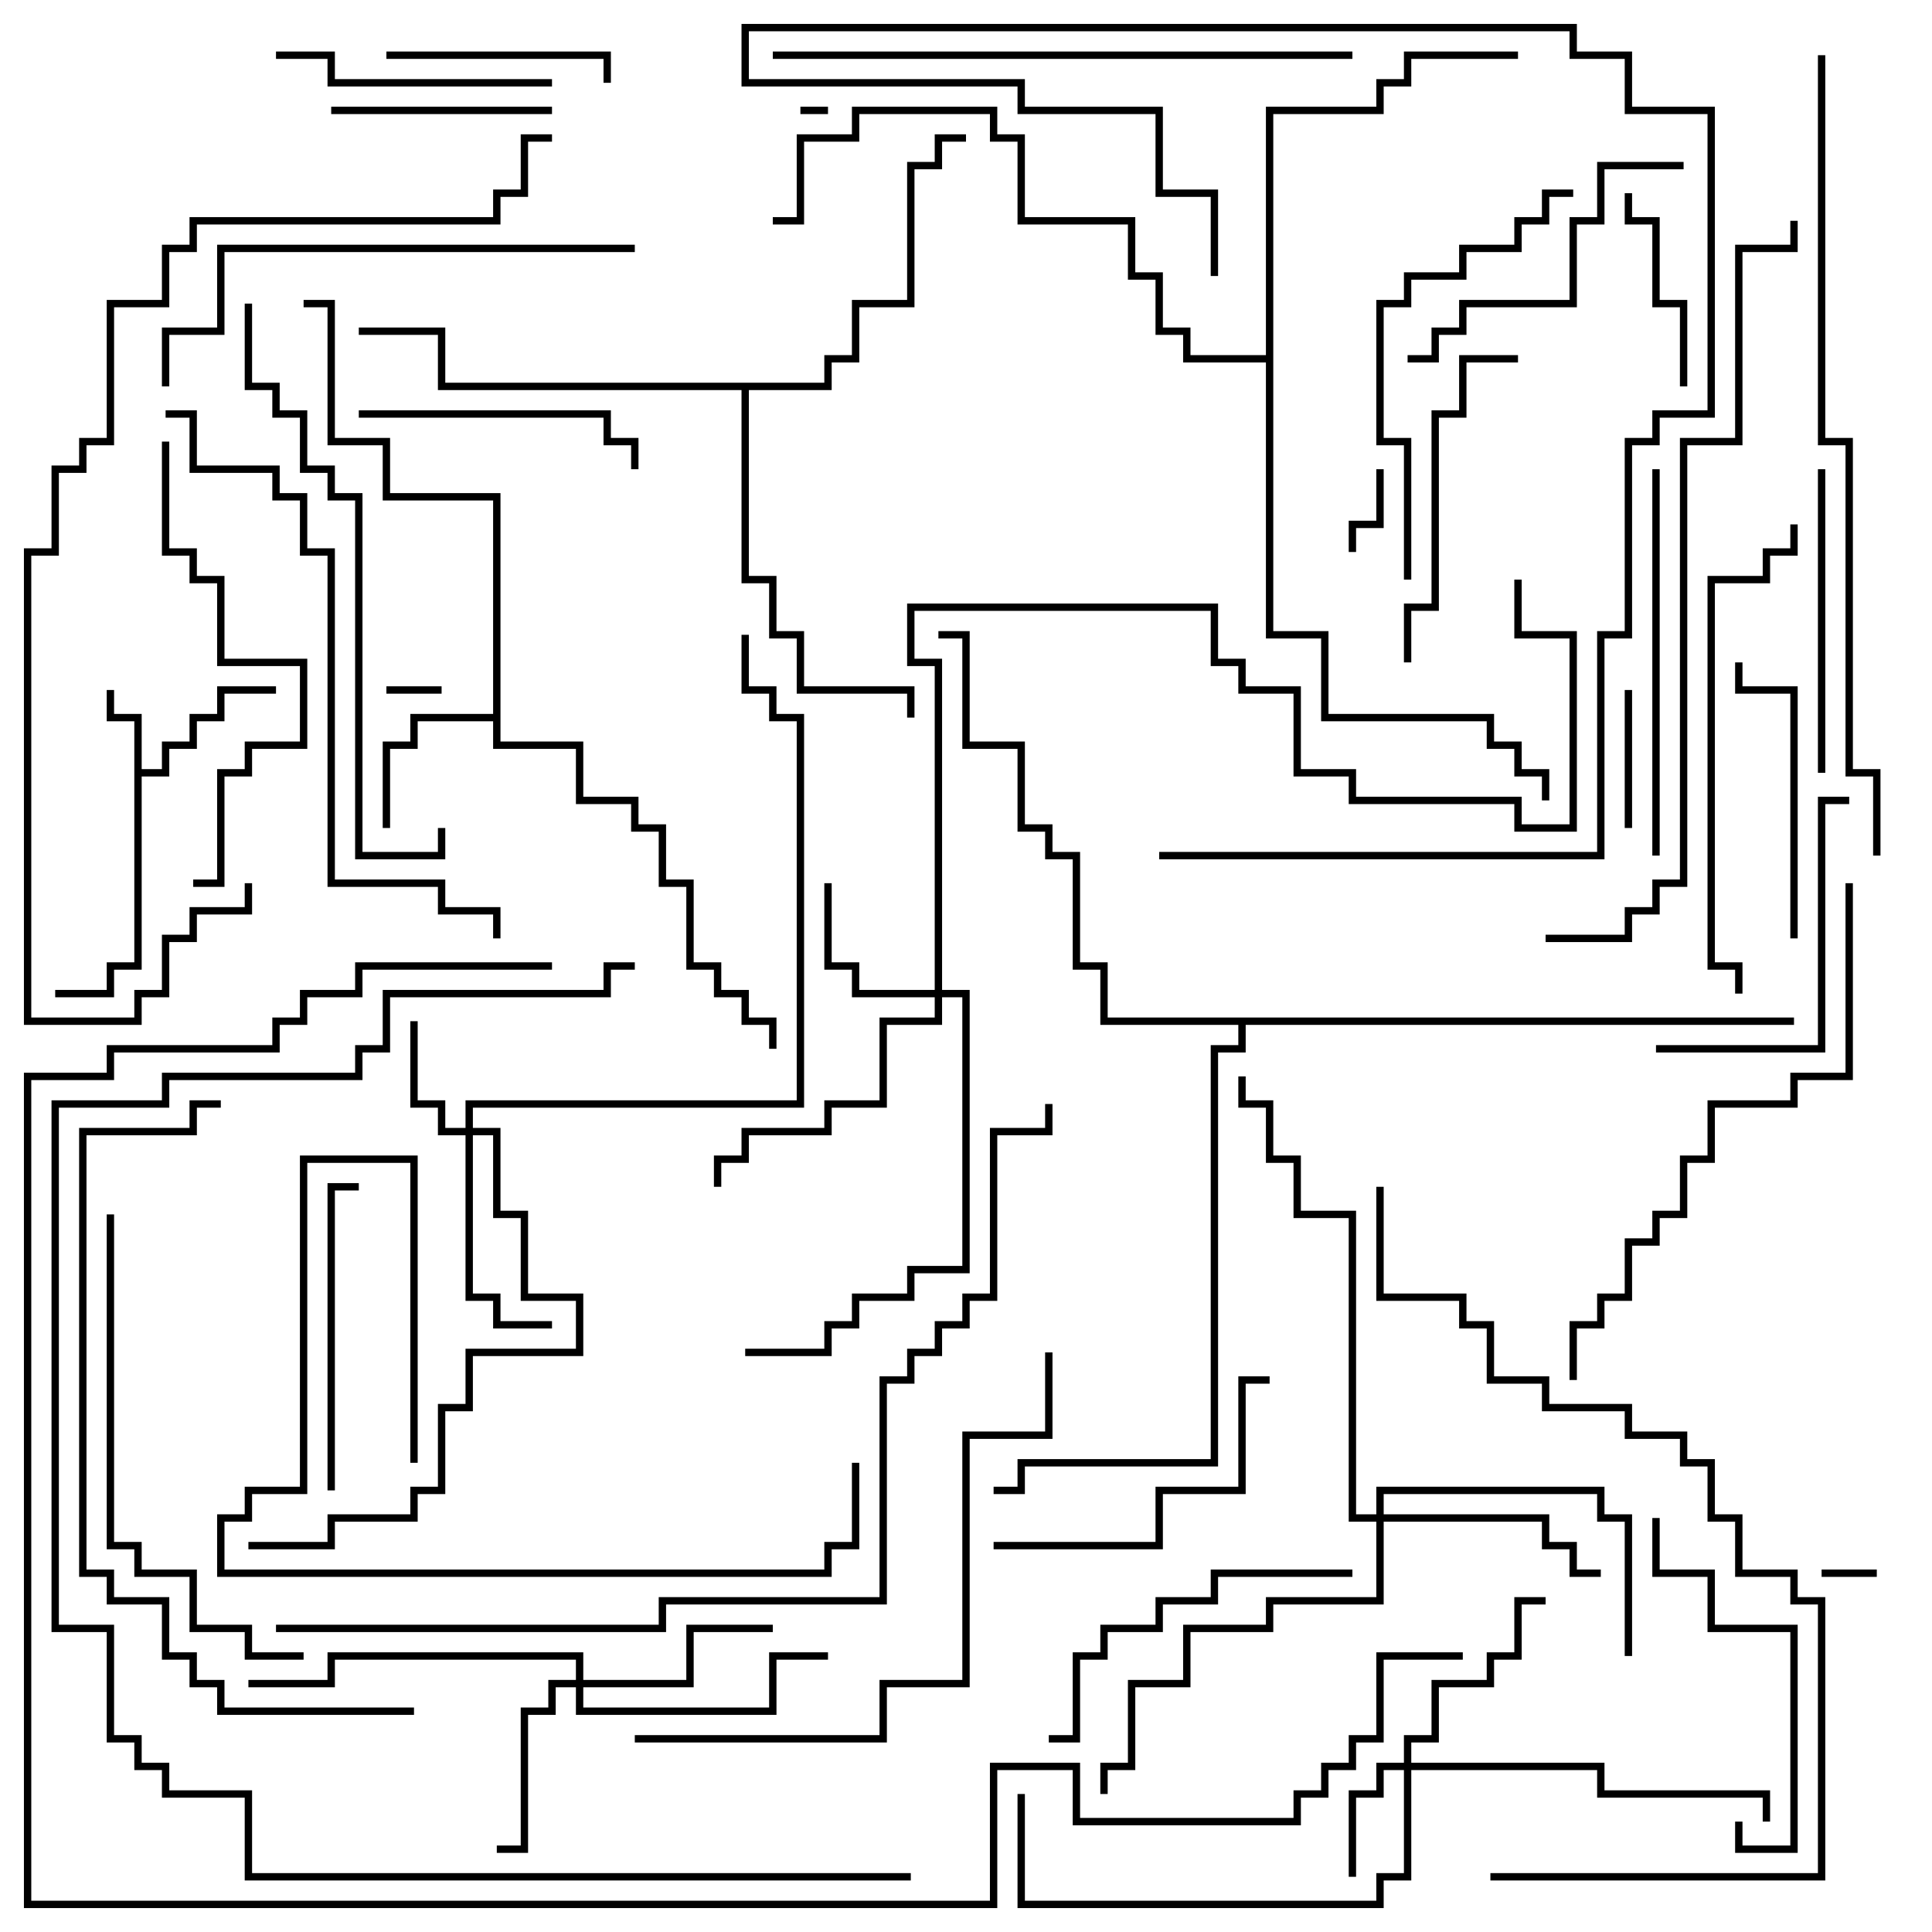 <svg version="1.1" width="105" height="105" xmlns="http://www.w3.org/2000/svg"><path d="M7.3,39.2L5.8,39.2L5.8,37.5L6.2,37.5L6.2,38.8L7.7,38.8L7.7,41.8L8.8,41.8L8.8,40.3L10.3,40.3L10.3,38.8L11.8,38.8L11.8,37.3L15,37.3L15,37.7L12.2,37.7L12.2,39.2L10.7,39.2L10.7,40.7L9.2,40.7L9.2,42.2L7.7,42.2L7.7,52.7L6.2,52.7L6.2,54.2L3,54.2L3,53.8L5.8,53.8L5.8,52.3L7.3,52.3z" stroke="none"/><path d="M26.8,38.8L26.8,27.2L20.8,27.2L20.8,24.2L17.8,24.2L17.8,16.7L16.5,16.7L16.5,16.3L18.2,16.3L18.2,23.8L21.2,23.8L21.2,26.8L27.2,26.8L27.2,40.3L31.7,40.3L31.7,43.3L34.7,43.3L34.7,44.8L36.2,44.8L36.2,47.8L37.7,47.8L37.7,52.3L39.2,52.3L39.2,53.8L40.7,53.8L40.7,55.3L42.2,55.3L42.2,57L41.8,57L41.8,55.7L40.3,55.7L40.3,54.2L38.8,54.2L38.8,52.7L37.3,52.7L37.3,48.2L35.8,48.2L35.8,45.2L34.3,45.2L34.3,43.7L31.3,43.7L31.3,40.7L26.8,40.7L26.8,39.2L22.7,39.2L22.7,40.7L21.2,40.7L21.2,45L20.8,45L20.8,40.3L22.3,40.3L22.3,38.8z" stroke="none"/><path d="M44.8,20.8L44.8,19.3L46.3,19.3L46.3,16.3L49.3,16.3L49.3,8.8L50.8,8.8L50.8,7.3L52.5,7.3L52.5,7.7L51.2,7.7L51.2,9.2L49.7,9.2L49.7,16.7L46.7,16.7L46.7,19.7L45.2,19.7L45.2,21.2L40.7,21.2L40.7,31.3L42.2,31.3L42.2,34.3L43.7,34.3L43.7,37.3L49.7,37.3L49.7,39L49.3,39L49.3,37.7L43.3,37.7L43.3,34.7L41.8,34.7L41.8,31.7L40.3,31.7L40.3,21.2L23.8,21.2L23.8,18.2L19.5,18.2L19.5,17.8L24.2,17.8L24.2,20.8z" stroke="none"/><path d="M68.8,19.3L68.8,5.8L74.8,5.8L74.8,4.3L76.3,4.3L76.3,2.8L82.5,2.8L82.5,3.2L76.7,3.2L76.7,4.7L75.2,4.7L75.2,6.2L69.2,6.2L69.2,34.3L72.2,34.3L72.2,38.8L81.2,38.8L81.2,40.3L82.7,40.3L82.7,41.8L84.2,41.8L84.2,43.5L83.8,43.5L83.8,42.2L82.3,42.2L82.3,40.7L80.8,40.7L80.8,39.2L71.8,39.2L71.8,34.7L68.8,34.7L68.8,19.7L64.3,19.7L64.3,18.2L62.8,18.2L62.8,15.2L61.3,15.2L61.3,12.2L55.3,12.2L55.3,7.7L53.8,7.7L53.8,6.2L46.7,6.2L46.7,7.7L43.7,7.7L43.7,12.2L42,12.2L42,11.8L43.3,11.8L43.3,7.3L46.3,7.3L46.3,5.8L54.2,5.8L54.2,7.3L55.7,7.3L55.7,11.8L61.7,11.8L61.7,14.8L63.2,14.8L63.2,17.8L64.7,17.8L64.7,19.3z" stroke="none"/><path d="M97.5,55.3L97.5,55.7L67.7,55.7L67.7,57.2L66.2,57.2L66.2,79.7L55.7,79.7L55.7,81.2L54,81.2L54,80.8L55.3,80.8L55.3,79.3L65.8,79.3L65.8,56.8L67.3,56.8L67.3,55.7L59.8,55.7L59.8,52.7L58.3,52.7L58.3,46.7L56.8,46.7L56.8,45.2L55.3,45.2L55.3,40.7L52.3,40.7L52.3,34.7L51,34.7L51,34.3L52.7,34.3L52.7,40.3L55.7,40.3L55.7,44.8L57.2,44.8L57.2,46.3L58.7,46.3L58.7,52.3L60.2,52.3L60.2,55.3z" stroke="none"/><path d="M76.3,95.8L76.3,94.3L77.8,94.3L77.8,91.3L80.8,91.3L80.8,89.8L82.3,89.8L82.3,86.8L84,86.8L84,87.2L82.7,87.2L82.7,90.2L81.2,90.2L81.2,91.7L78.2,91.7L78.2,94.7L76.7,94.7L76.7,95.8L87.2,95.8L87.2,97.3L96.2,97.3L96.2,99L95.8,99L95.8,97.7L86.8,97.7L86.8,96.2L76.7,96.2L76.7,102.2L75.2,102.2L75.2,103.7L55.3,103.7L55.3,97.5L55.7,97.5L55.7,103.3L74.8,103.3L74.8,101.8L76.3,101.8L76.3,96.2L75.2,96.2L75.2,97.7L73.7,97.7L73.7,102L73.3,102L73.3,97.3L74.8,97.3L74.8,95.8z" stroke="none"/><path d="M25.3,61.3L25.3,59.8L43.3,59.8L43.3,39.2L41.8,39.2L41.8,37.7L40.3,37.7L40.3,34.5L40.7,34.5L40.7,37.3L42.2,37.3L42.2,38.8L43.7,38.8L43.7,60.2L25.7,60.2L25.7,61.3L27.2,61.3L27.2,65.8L28.7,65.8L28.7,70.3L31.7,70.3L31.7,73.7L25.7,73.7L25.7,76.7L24.2,76.7L24.2,81.2L22.7,81.2L22.7,82.7L18.2,82.7L18.2,84.2L13.5,84.2L13.5,83.8L17.8,83.8L17.8,82.3L22.3,82.3L22.3,80.8L23.8,80.8L23.8,76.3L25.3,76.3L25.3,73.3L31.3,73.3L31.3,70.7L28.3,70.7L28.3,66.2L26.8,66.2L26.8,61.7L25.7,61.7L25.7,70.3L27.2,70.3L27.2,71.8L30,71.8L30,72.2L26.8,72.2L26.8,70.7L25.3,70.7L25.3,61.7L23.8,61.7L23.8,60.2L22.3,60.2L22.3,55.5L22.7,55.5L22.7,59.8L24.2,59.8L24.2,61.3z" stroke="none"/><path d="M50.8,53.8L50.8,36.2L49.3,36.2L49.3,32.8L66.2,32.8L66.2,35.8L67.7,35.8L67.7,37.3L70.7,37.3L70.7,41.8L73.7,41.8L73.7,43.3L82.7,43.3L82.7,44.8L85.3,44.8L85.3,34.7L82.3,34.7L82.3,31.5L82.7,31.5L82.7,34.3L85.7,34.3L85.7,45.2L82.3,45.2L82.3,43.7L73.3,43.7L73.3,42.2L70.3,42.2L70.3,37.7L67.3,37.7L67.3,36.2L65.8,36.2L65.8,33.2L49.7,33.2L49.7,35.8L51.2,35.8L51.2,53.8L52.7,53.8L52.7,69.2L49.7,69.2L49.7,70.7L46.7,70.7L46.7,72.2L45.2,72.2L45.2,73.7L40.5,73.7L40.5,73.3L44.8,73.3L44.8,71.8L46.3,71.8L46.3,70.3L49.3,70.3L49.3,68.8L52.3,68.8L52.3,54.2L51.2,54.2L51.2,55.7L48.2,55.7L48.2,60.2L45.2,60.2L45.2,61.7L40.7,61.7L40.7,63.2L39.2,63.2L39.2,64.5L38.8,64.5L38.8,62.8L40.3,62.8L40.3,61.3L44.8,61.3L44.8,59.8L47.8,59.8L47.8,55.3L50.8,55.3L50.8,54.2L46.3,54.2L46.3,52.7L44.8,52.7L44.8,48L45.2,48L45.2,52.3L46.7,52.3L46.7,53.8z" stroke="none"/><path d="M31.3,91.3L31.3,90.2L18.2,90.2L18.2,91.7L13.5,91.7L13.5,91.3L17.8,91.3L17.8,89.8L31.7,89.8L31.7,91.3L37.3,91.3L37.3,88.3L42,88.3L42,88.7L37.7,88.7L37.7,91.7L31.7,91.7L31.7,92.8L41.8,92.8L41.8,89.8L45,89.8L45,90.2L42.2,90.2L42.2,93.2L31.3,93.2L31.3,91.7L30.2,91.7L30.2,93.2L28.7,93.2L28.7,100.7L27,100.7L27,100.3L28.3,100.3L28.3,92.8L29.8,92.8L29.8,91.3z" stroke="none"/><path d="M74.8,82.3L74.8,80.8L87.2,80.8L87.2,82.3L88.7,82.3L88.7,90L88.3,90L88.3,82.7L86.8,82.7L86.8,81.2L75.2,81.2L75.2,82.3L84.2,82.3L84.2,83.8L85.7,83.8L85.7,85.3L87,85.3L87,85.7L85.3,85.7L85.3,84.2L83.8,84.2L83.8,82.7L75.2,82.7L75.2,87.2L69.2,87.2L69.2,88.7L64.7,88.7L64.7,91.7L61.7,91.7L61.7,96.2L60.2,96.2L60.2,97.5L59.8,97.5L59.8,95.8L61.3,95.8L61.3,91.3L64.3,91.3L64.3,88.3L68.8,88.3L68.8,86.8L74.8,86.8L74.8,82.7L73.3,82.7L73.3,66.2L70.3,66.2L70.3,63.2L68.8,63.2L68.8,60.2L67.3,60.2L67.3,58.5L67.7,58.5L67.7,59.8L69.2,59.8L69.2,62.8L70.7,62.8L70.7,65.8L73.7,65.8L73.7,82.3z" stroke="none"/><path d="M45,5.8L45,6.2L43.5,6.2L43.5,5.8z" stroke="none"/><path d="M24,37.3L24,37.7L21,37.7L21,37.3z" stroke="none"/><path d="M99,85.7L99,85.3L102,85.3L102,85.7z" stroke="none"/><path d="M74.8,25.5L75.2,25.5L75.2,28.7L73.7,28.7L73.7,30L73.3,30L73.3,28.3L74.8,28.3z" stroke="none"/><path d="M88.7,45L88.3,45L88.3,37.5L88.7,37.5z" stroke="none"/><path d="M91.7,21L91.3,21L91.3,16.7L89.8,16.7L89.8,12.2L88.3,12.2L88.3,10.5L88.7,10.5L88.7,11.8L90.2,11.8L90.2,16.3L91.7,16.3z" stroke="none"/><path d="M30,5.8L30,6.2L18,6.2L18,5.8z" stroke="none"/><path d="M21,3.2L21,2.8L33.2,2.8L33.2,4.5L32.8,4.5L32.8,3.2z" stroke="none"/><path d="M15,3.2L15,2.8L18.2,2.8L18.2,4.3L30,4.3L30,4.7L17.8,4.7L17.8,3.2z" stroke="none"/><path d="M97.7,51L97.3,51L97.3,37.7L94.3,37.7L94.3,36L94.7,36L94.7,37.3L97.7,37.3z" stroke="none"/><path d="M19.5,22.7L19.5,22.3L33.2,22.3L33.2,23.8L34.7,23.8L34.7,25.5L34.3,25.5L34.3,24.2L32.8,24.2L32.8,22.7z" stroke="none"/><path d="M98.8,25.5L99.2,25.5L99.2,42L98.8,42z" stroke="none"/><path d="M18.2,81L17.8,81L17.8,64.3L19.5,64.3L19.5,64.7L18.2,64.7z" stroke="none"/><path d="M94.3,99L94.7,99L94.7,100.3L97.3,100.3L97.3,88.7L92.8,88.7L92.8,85.7L89.8,85.7L89.8,82.5L90.2,82.5L90.2,85.3L93.2,85.3L93.2,88.3L97.7,88.3L97.7,100.7L94.3,100.7z" stroke="none"/><path d="M90,57.2L90,56.8L98.8,56.8L98.8,43.3L100.5,43.3L100.5,43.7L99.2,43.7L99.2,57.2z" stroke="none"/><path d="M54,84.2L54,83.8L62.8,83.8L62.8,80.8L67.3,80.8L67.3,74.8L69,74.8L69,75.2L67.7,75.2L67.7,81.2L63.2,81.2L63.2,84.2z" stroke="none"/><path d="M76.7,36L76.3,36L76.3,32.8L77.8,32.8L77.8,22.3L79.3,22.3L79.3,19.3L82.5,19.3L82.5,19.7L79.7,19.7L79.7,22.7L78.2,22.7L78.2,33.2L76.7,33.2z" stroke="none"/><path d="M76.5,19.7L76.5,19.3L77.8,19.3L77.8,17.8L79.3,17.8L79.3,16.3L85.3,16.3L85.3,11.8L86.8,11.8L86.8,8.8L91.5,8.8L91.5,9.2L87.2,9.2L87.2,12.2L85.7,12.2L85.7,16.7L79.7,16.7L79.7,18.2L78.2,18.2L78.2,19.7z" stroke="none"/><path d="M57,94.7L57,94.3L58.3,94.3L58.3,89.8L59.8,89.8L59.8,88.3L62.8,88.3L62.8,86.8L65.8,86.8L65.8,85.3L73.5,85.3L73.5,85.7L66.2,85.7L66.2,87.2L63.2,87.2L63.2,88.7L60.2,88.7L60.2,90.2L58.7,90.2L58.7,94.7z" stroke="none"/><path d="M90.2,46.5L89.8,46.5L89.8,25.5L90.2,25.5z" stroke="none"/><path d="M85.5,10.3L85.5,10.7L84.2,10.7L84.2,12.2L82.7,12.2L82.7,13.7L79.7,13.7L79.7,15.2L76.7,15.2L76.7,16.7L75.2,16.7L75.2,23.8L76.7,23.8L76.7,31.5L76.3,31.5L76.3,24.2L74.8,24.2L74.8,16.3L76.3,16.3L76.3,14.8L79.3,14.8L79.3,13.3L82.3,13.3L82.3,11.8L83.8,11.8L83.8,10.3z" stroke="none"/><path d="M22.7,79.5L22.3,79.5L22.3,63.2L16.7,63.2L16.7,81.2L13.7,81.2L13.7,82.7L12.2,82.7L12.2,85.3L44.8,85.3L44.8,83.8L46.3,83.8L46.3,79.5L46.7,79.5L46.7,84.2L45.2,84.2L45.2,85.7L11.8,85.7L11.8,82.3L13.3,82.3L13.3,80.8L16.3,80.8L16.3,62.8L22.7,62.8z" stroke="none"/><path d="M8.8,24L9.2,24L9.2,29.8L10.7,29.8L10.7,31.3L12.2,31.3L12.2,35.8L16.7,35.8L16.7,40.7L13.7,40.7L13.7,42.2L12.2,42.2L12.2,48.2L10.5,48.2L10.5,47.8L11.8,47.8L11.8,41.8L13.3,41.8L13.3,40.3L16.3,40.3L16.3,36.2L11.8,36.2L11.8,31.7L10.3,31.7L10.3,30.2L8.8,30.2z" stroke="none"/><path d="M97.3,28.5L97.7,28.5L97.7,30.2L96.2,30.2L96.2,31.7L93.2,31.7L93.2,52.3L94.7,52.3L94.7,54L94.3,54L94.3,52.7L92.8,52.7L92.8,31.3L95.8,31.3L95.8,29.8L97.3,29.8z" stroke="none"/><path d="M16.5,89.8L16.5,90.2L13.3,90.2L13.3,88.7L10.3,88.7L10.3,85.7L7.3,85.7L7.3,84.2L5.8,84.2L5.8,66L6.2,66L6.2,83.8L7.7,83.8L7.7,85.3L10.7,85.3L10.7,88.3L13.7,88.3L13.7,89.8z" stroke="none"/><path d="M34.5,13.3L34.5,13.7L12.2,13.7L12.2,18.2L9.2,18.2L9.2,21L8.8,21L8.8,17.8L11.8,17.8L11.8,13.3z" stroke="none"/><path d="M23.8,45L24.2,45L24.2,46.7L19.3,46.7L19.3,27.2L17.8,27.2L17.8,25.7L16.3,25.7L16.3,22.7L14.8,22.7L14.8,21.2L13.3,21.2L13.3,16.5L13.7,16.5L13.7,20.8L15.2,20.8L15.2,22.3L16.7,22.3L16.7,25.3L18.2,25.3L18.2,26.8L19.7,26.8L19.7,46.3L23.8,46.3z" stroke="none"/><path d="M56.8,73.5L57.2,73.5L57.2,78.2L52.7,78.2L52.7,91.7L48.2,91.7L48.2,94.7L34.5,94.7L34.5,94.3L47.8,94.3L47.8,91.3L52.3,91.3L52.3,77.8L56.8,77.8z" stroke="none"/><path d="M85.7,75L85.3,75L85.3,71.8L86.8,71.8L86.8,70.3L88.3,70.3L88.3,67.3L89.8,67.3L89.8,65.8L91.3,65.8L91.3,62.8L92.8,62.8L92.8,59.8L97.3,59.8L97.3,58.3L100.3,58.3L100.3,48L100.7,48L100.7,58.7L97.7,58.7L97.7,60.2L93.2,60.2L93.2,63.2L91.7,63.2L91.7,66.2L90.2,66.2L90.2,67.7L88.7,67.7L88.7,70.7L87.2,70.7L87.2,72.2L85.7,72.2z" stroke="none"/><path d="M42,3.2L42,2.8L73.5,2.8L73.5,3.2z" stroke="none"/><path d="M66.2,15L65.8,15L65.8,10.7L62.8,10.7L62.8,6.2L55.3,6.2L55.3,4.7L40.3,4.7L40.3,1.3L85.7,1.3L85.7,2.8L88.7,2.8L88.7,5.8L93.2,5.8L93.2,22.7L90.2,22.7L90.2,24.2L88.7,24.2L88.7,34.7L87.2,34.7L87.2,46.7L63,46.7L63,46.3L86.8,46.3L86.8,34.3L88.3,34.3L88.3,23.8L89.8,23.8L89.8,22.3L92.8,22.3L92.8,6.2L88.3,6.2L88.3,3.2L85.3,3.2L85.3,1.7L40.7,1.7L40.7,4.3L55.7,4.3L55.7,5.8L63.2,5.8L63.2,10.3L66.2,10.3z" stroke="none"/><path d="M9,22.7L9,22.3L10.7,22.3L10.7,25.3L15.2,25.3L15.2,26.8L16.7,26.8L16.7,29.8L18.2,29.8L18.2,47.8L24.2,47.8L24.2,49.3L27.2,49.3L27.2,51L26.8,51L26.8,49.7L23.8,49.7L23.8,48.2L17.8,48.2L17.8,30.2L16.3,30.2L16.3,27.2L14.8,27.2L14.8,25.7L10.3,25.7L10.3,22.7z" stroke="none"/><path d="M22.5,92.8L22.5,93.2L11.8,93.2L11.8,91.7L10.3,91.7L10.3,90.2L8.8,90.2L8.8,87.2L5.8,87.2L5.8,85.7L4.3,85.7L4.3,61.3L10.3,61.3L10.3,59.8L12,59.8L12,60.2L10.7,60.2L10.7,61.7L4.7,61.7L4.7,85.3L6.2,85.3L6.2,86.8L9.2,86.8L9.2,89.8L10.7,89.8L10.7,91.3L12.2,91.3L12.2,92.8z" stroke="none"/><path d="M74.8,64.5L75.2,64.5L75.2,70.3L79.7,70.3L79.7,71.8L81.2,71.8L81.2,74.8L84.2,74.8L84.2,76.3L88.7,76.3L88.7,77.8L91.7,77.8L91.7,79.3L93.2,79.3L93.2,82.3L94.7,82.3L94.7,85.3L97.7,85.3L97.7,86.8L99.2,86.8L99.2,102.2L81,102.2L81,101.8L98.8,101.8L98.8,87.2L97.3,87.2L97.3,85.7L94.3,85.7L94.3,82.7L92.8,82.7L92.8,79.7L91.3,79.7L91.3,78.2L88.3,78.2L88.3,76.7L83.8,76.7L83.8,75.2L80.8,75.2L80.8,72.2L79.3,72.2L79.3,70.7L74.8,70.7z" stroke="none"/><path d="M84,51.2L84,50.8L88.3,50.8L88.3,49.3L89.8,49.3L89.8,47.8L91.3,47.8L91.3,23.8L94.3,23.8L94.3,13.3L97.3,13.3L97.3,12L97.7,12L97.7,13.7L94.7,13.7L94.7,24.2L91.7,24.2L91.7,48.2L90.2,48.2L90.2,49.7L88.7,49.7L88.7,51.2z" stroke="none"/><path d="M98.8,3L99.2,3L99.2,23.8L100.7,23.8L100.7,41.8L102.2,41.8L102.2,46.5L101.8,46.5L101.8,42.2L100.3,42.2L100.3,24.2L98.8,24.2z" stroke="none"/><path d="M13.3,48L13.7,48L13.7,49.7L10.7,49.7L10.7,51.2L9.2,51.2L9.2,54.2L7.7,54.2L7.7,55.7L1.3,55.7L1.3,29.8L2.8,29.8L2.8,25.3L4.3,25.3L4.3,23.8L5.8,23.8L5.8,16.3L8.8,16.3L8.8,13.3L10.3,13.3L10.3,11.8L26.8,11.8L26.8,10.3L28.3,10.3L28.3,7.3L30,7.3L30,7.7L28.7,7.7L28.7,10.7L27.2,10.7L27.2,12.2L10.7,12.2L10.7,13.7L9.2,13.7L9.2,16.7L6.2,16.7L6.2,24.2L4.7,24.2L4.7,25.7L3.2,25.7L3.2,30.2L1.7,30.2L1.7,55.3L7.3,55.3L7.3,53.8L8.8,53.8L8.8,50.8L10.3,50.8L10.3,49.3L13.3,49.3z" stroke="none"/><path d="M15,88.7L15,88.3L35.8,88.3L35.8,86.8L47.8,86.8L47.8,74.8L49.3,74.8L49.3,73.3L50.8,73.3L50.8,71.8L52.3,71.8L52.3,70.3L53.8,70.3L53.8,61.3L56.8,61.3L56.8,60L57.2,60L57.2,61.7L54.2,61.7L54.2,70.7L52.7,70.7L52.7,72.2L51.2,72.2L51.2,73.7L49.7,73.7L49.7,75.2L48.2,75.2L48.2,87.2L36.2,87.2L36.2,88.7z" stroke="none"/><path d="M49.5,101.8L49.5,102.2L13.3,102.2L13.3,97.7L8.8,97.7L8.8,96.2L7.3,96.2L7.3,94.7L5.8,94.7L5.8,88.7L2.8,88.7L2.8,59.8L8.8,59.8L8.8,58.3L19.3,58.3L19.3,56.8L20.8,56.8L20.8,53.8L32.8,53.8L32.8,52.3L34.5,52.3L34.5,52.7L33.2,52.7L33.2,54.2L21.2,54.2L21.2,57.2L19.7,57.2L19.7,58.7L9.2,58.7L9.2,60.2L3.2,60.2L3.2,88.3L6.2,88.3L6.2,94.3L7.7,94.3L7.7,95.8L9.2,95.8L9.2,97.3L13.7,97.3L13.7,101.8z" stroke="none"/><path d="M79.5,89.8L79.5,90.2L75.2,90.2L75.2,94.7L73.7,94.7L73.7,96.2L72.2,96.2L72.2,97.7L70.7,97.7L70.7,99.2L58.3,99.2L58.3,96.2L54.2,96.2L54.2,103.7L1.3,103.7L1.3,58.3L5.8,58.3L5.8,56.8L14.8,56.8L14.8,55.3L16.3,55.3L16.3,53.8L19.3,53.8L19.3,52.3L30,52.3L30,52.7L19.7,52.7L19.7,54.2L16.7,54.2L16.7,55.7L15.2,55.7L15.2,57.2L6.2,57.2L6.2,58.7L1.7,58.7L1.7,103.3L53.8,103.3L53.8,95.8L58.7,95.8L58.7,98.8L70.3,98.8L70.3,97.3L71.8,97.3L71.8,95.8L73.3,95.8L73.3,94.3L74.8,94.3L74.8,89.8z" stroke="none"/></svg>